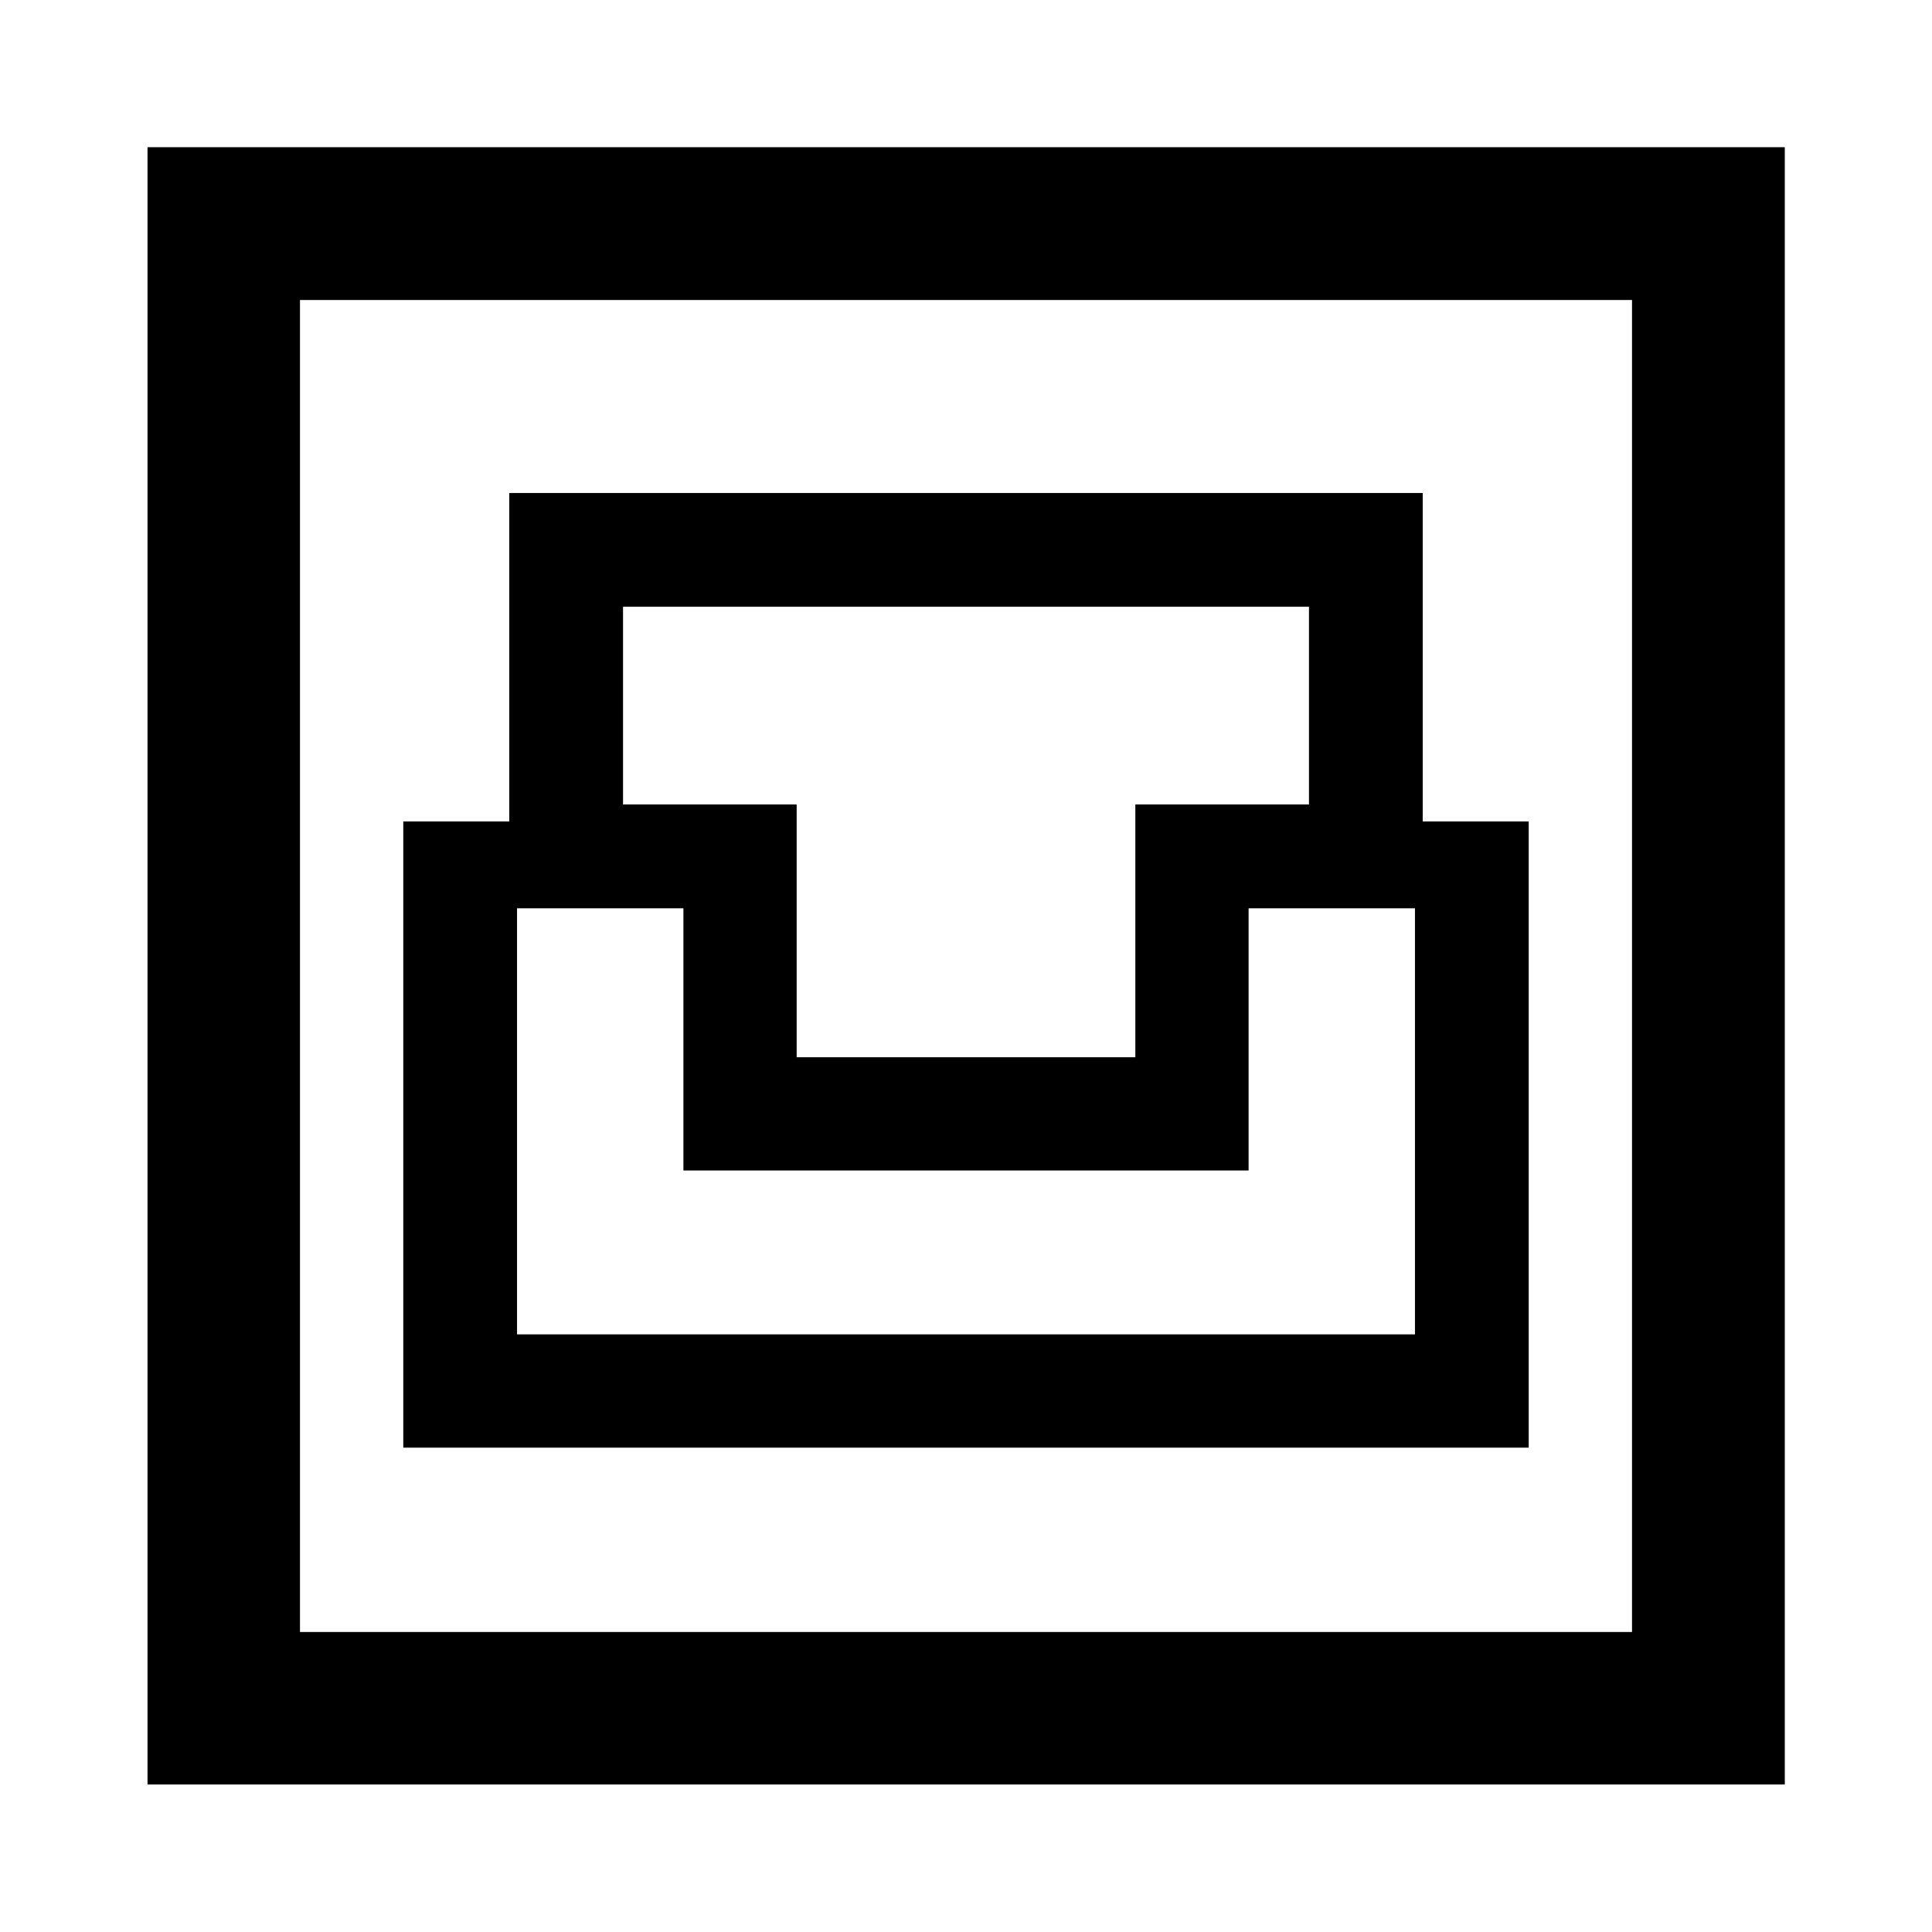 <svg xmlns="http://www.w3.org/2000/svg" height="40" viewBox="0 -960 960 960" width="40"><path d="M73.3-73.3v-813.56h813.56V-73.3H73.3Zm75.76-75.76h661.88v-661.88H149.06v661.88Zm51.33-91.61h559.22v-311.16h-52.67v-163.21H253.06v163.21h-52.67v311.16Zm56.52-56.28v-211.72h82.67v130.29h280.84v-130.29h82.67v211.72H256.91Zm138.95-137.72v-125.61h-86.28v-98.23h340.84v98.23h-86.28v125.61H395.86Zm-246.8 285.61v-661.88 661.88Z"/></svg>
